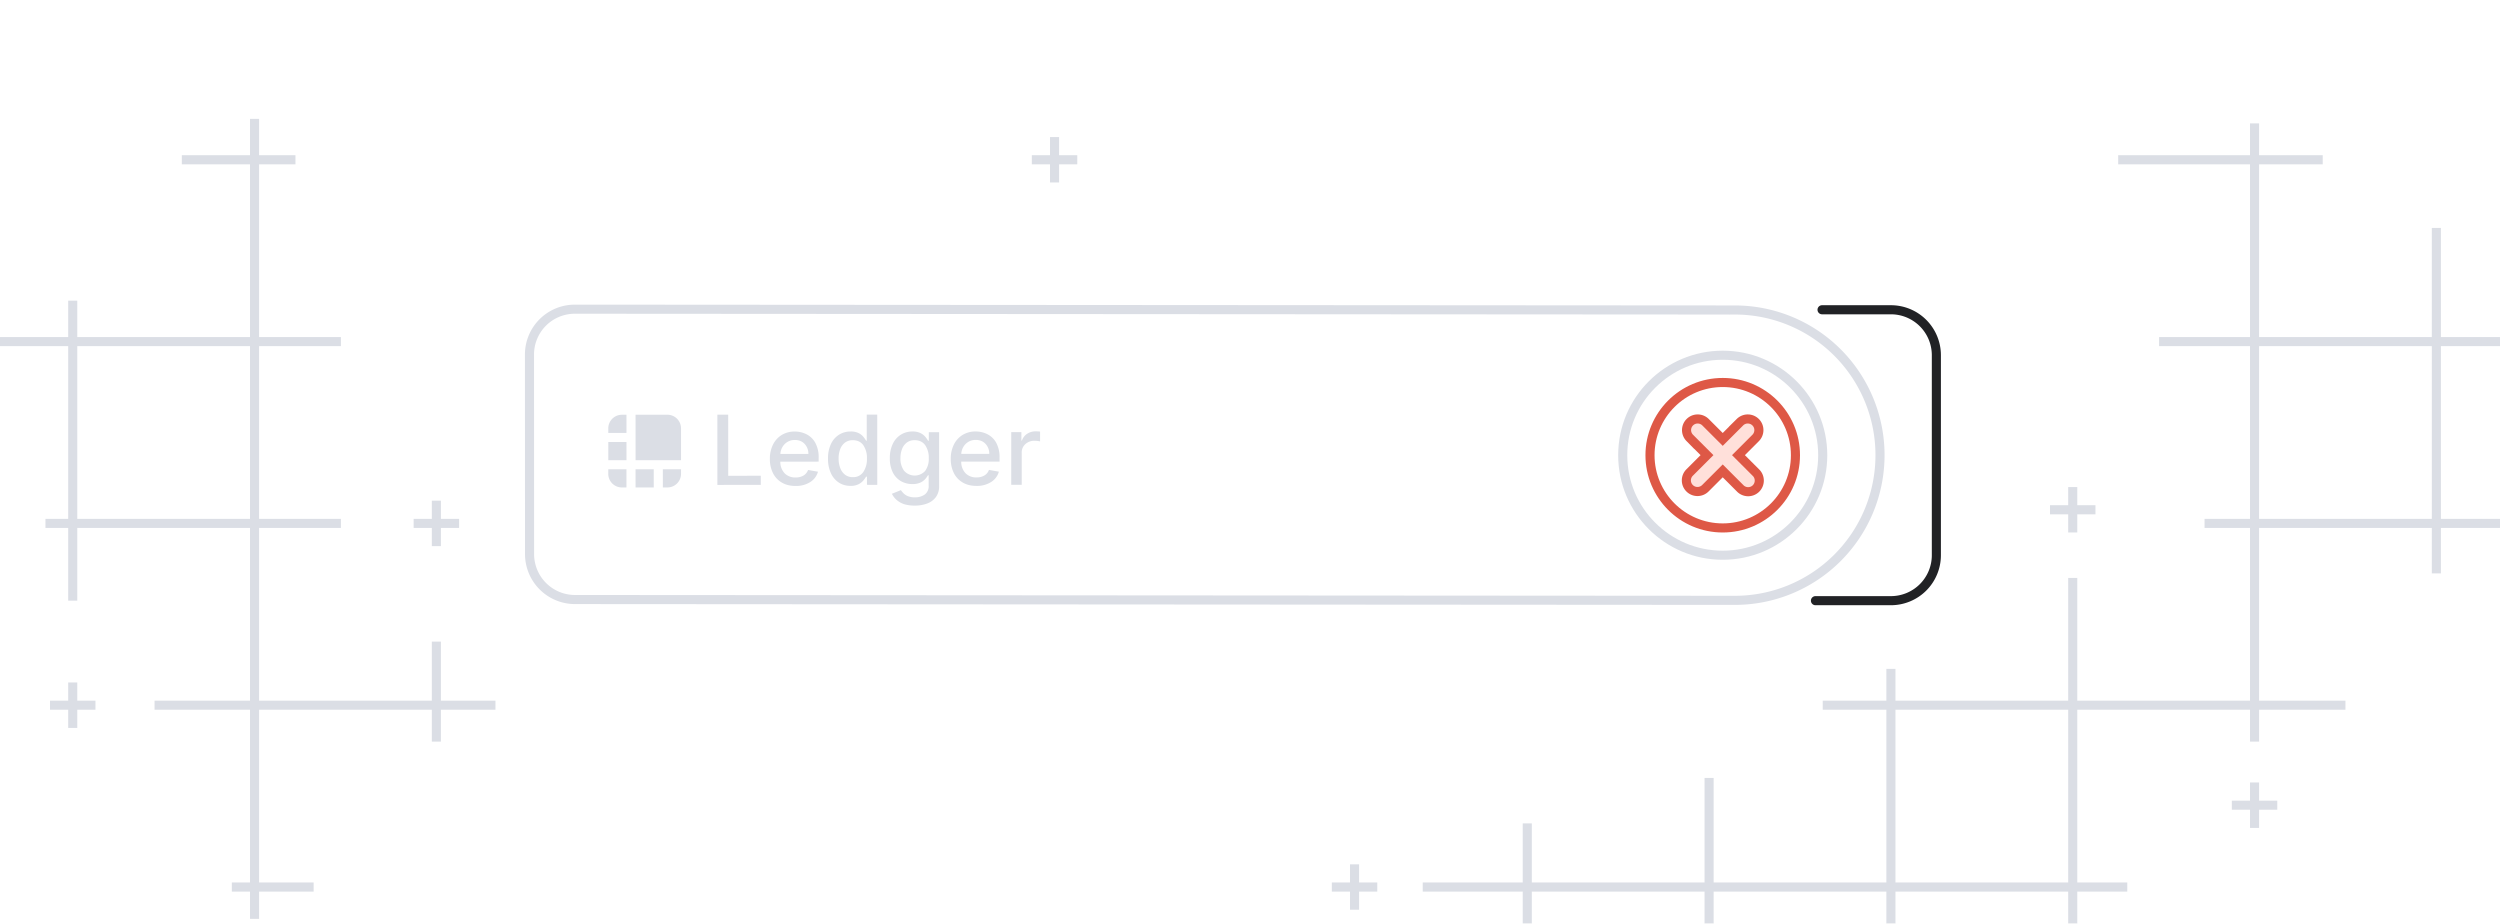 <svg xmlns="http://www.w3.org/2000/svg" width="550" height="203.251" viewBox="0 0 550 203.251"><g id="images" transform="translate(-405 -295.852)"><path id="Прямоугольник_22_копия_11" data-name="Прямоугольник 22 копия 11" d="M860 499v-7h-38v7h-2v-7h-38v7h-2v-7h-38v7h-2v-7h-22v-2h22v-13h2v13h38v-23h2v23h38v-38h-14v-2h14v-7h2v7h38v-27h2v27h38v-38h-10v-2h10v-38h-20v-2h20v-38h-29v-2h29v-7h2v7h14v2h-14v38h38v-24h2v24h13v2h-13v38h13v2h-13v10h-2v-10h-38v38h19v2h-19v7h-2v-7h-38v38h11v2h-11v7zm0-9v-38h-38v38zm80-80v-38h-38v38zm-480 88v-6h-4v-2h4v-38h-21v-2h21v-38h-38v16h-2v-16h-5v-2h5v-38h-15v-2h15v-8h2v8h38v-38h-15v-2h15v-8h2v8h8v2h-8v38h18v2h-18v38h18v2h-18v38h38v-13h2v13h12v2h-12v7h-2v-7h-38v38h12v2h-12v6zm0-88v-38h-38v38zm242 86v-4h-4v-2h4v-4h2v4h4v2h-4v4zm198-18v-4h-4v-2h4v-4h2v4h4v2h-4v4zm-480-22v-4h-4v-2h4v-4h2v4h4v2h-4v4zm80-40v-4h-4v-2h4v-4h2v4h4v2h-4v4zm360-3v-4h-4v-2h4v-4h2v4h4v2h-4v4zm-224-77v-4h-4v-2h4v-4h2v4h4v2h-4v4z" fill="#dbdee5"/><g id="ledger"><path id="Прямоугольник_скругл._углы_973" data-name="Прямоугольник, скругл. углы 973" d="M805.851 364H821a10 10 0 0110 10v44a10 10 0 01-10 10h-16.6" fill="none" stroke="#212225" stroke-linecap="round" stroke-width="2"/><path id="Прямоугольник_скругл._углы_973_копия" data-name="Прямоугольник, скругл. углы 973 копия" d="M748.302 364.024l38.171.027a31.939 31.939 0 11.025 63.877l-254.993-.178a10.001 10.001 0 01-10.003-9.988l-.017-43.916a9.977 9.977 0 019.996-9.974l62.34.044z" fill="none" stroke="#dbdee5" stroke-width="2"/><g id="Эллипс_2050_копия_2" data-name="Эллипс 2050 копия 2" transform="translate(761 373)" fill="none" stroke="#dbdee5" stroke-width="2"><circle cx="23" cy="23" r="23" stroke="none"/><circle cx="23" cy="23" r="22" fill="none"/></g><g id="Эллипс_2050_копия" data-name="Эллипс 2050 копия" transform="translate(767 379)" fill="none" stroke="#de5846" stroke-width="2"><circle cx="17" cy="17" r="17" stroke="none"/><circle cx="17" cy="17" r="16" fill="none"/></g><path id="Ledger-2" data-name="Ledger" d="M548.4 464.191l-.259-.966 3.859-1.034 1.035 3.864-.966.259a3 3 0 01-3.674-2.122zm5.537-2.518l3.864-1.035 1.035 3.863-3.864 1.036zm5.8-1.553l3.864-1.035.259.966a3 3 0 01-2.121 3.675l-.967.258zm-13.144-2.689l3.864-1.036 1.035 3.865-3.864 1.035zm21.626-12.016l2.3-.617 3.479 12.986 6.921-1.855.519 1.939-9.225 2.472zm-17.383 4.667l6.762-1.812a3 3 0 013.674 2.121l1.812 6.762-9.659 2.588zm34.951 6.1a4.961 4.961 0 01-2.421-1.5 6.814 6.814 0 01-1.471-2.85 6.893 6.893 0 01-.153-3.208 5.163 5.163 0 011.3-2.543 5.369 5.369 0 012.588-1.482 5.73 5.73 0 012.608-.094 4.583 4.583 0 012.369 1.294 6.612 6.612 0 011.6 3.066l.207.772-8.144 2.182a3.61 3.61 0 001.6 2.242 3.271 3.271 0 002.554.253 3.35 3.35 0 001.541-.842 2.321 2.321 0 00.671-1.461l2.209-.194a3.925 3.925 0 01-1.052 2.633 5.774 5.774 0 01-2.91 1.67 6.7 6.7 0 01-1.737.244 5.138 5.138 0 01-1.369-.185zm.342-9.792a3.076 3.076 0 00-1.467.834 3.166 3.166 0 00-.776 1.372 3.36 3.36 0 00-.042 1.586l5.951-1.595a3.127 3.127 0 00-1.36-1.913 2.626 2.626 0 00-1.422-.408 3.421 3.421 0 00-.894.121zm-40.312 8.145a3 3 0 012.121-3.674l.966-.259 1.036 3.864-3.864 1.035zm66.1-.909a4.3 4.3 0 01-2.11-1.325l1.71-1.286a5.114 5.114 0 00.718.517 2.884 2.884 0 001.089.365 3.936 3.936 0 001.579-.149 3.612 3.612 0 001.935-1.159 2.254 2.254 0 00.32-2.116l-.59-2.2-.142.038a5.37 5.37 0 01-.361.949 3.255 3.255 0 01-.83 1.035 4.073 4.073 0 01-1.626.779 4.972 4.972 0 01-2.6.03 4.55 4.55 0 01-2.213-1.383 6.7 6.7 0 01-1.439-2.836 7.166 7.166 0 01-.2-3.227 4.811 4.811 0 011.187-2.416 4.722 4.722 0 012.286-1.343 3.86 3.86 0 011.819-.116 3.314 3.314 0 011.246.529 6.217 6.217 0 01.779.658l.164-.043-.486-1.815 2.185-.585 3.065 11.441a3.966 3.966 0 01-.056 2.534 4.191 4.191 0 01-1.488 1.863 7.615 7.615 0 01-2.509 1.148 8.127 8.127 0 01-2.085.307 4.5 4.5 0 01-1.364-.197zm-.312-14.007a2.8 2.8 0 00-1.542.956 3.191 3.191 0 00-.643 1.641 5.46 5.46 0 00.181 2.033 4.486 4.486 0 001.484 2.465 3.109 3.109 0 004.49-1.157 4.437 4.437 0 00.044-2.921 4.772 4.772 0 00-1.5-2.553 2.513 2.513 0 00-1.633-.586 3.394 3.394 0 00-.894.12zm-13.685 13.328a4.844 4.844 0 01-2.234-1.537 7.431 7.431 0 01-1.453-2.942 7.341 7.341 0 01-.209-3.272 4.808 4.808 0 011.183-2.433 4.7 4.7 0 012.285-1.347 3.818 3.818 0 011.812-.114 3.25 3.25 0 011.229.534 7.264 7.264 0 01.78.658l.134-.036-1.486-5.546 2.23-.6 4 14.924-2.191.584-.466-1.742-.186.05a6.2 6.2 0 01-.36.971 3.383 3.383 0 01-.818 1.078 3.808 3.808 0 01-1.608.8 5.028 5.028 0 01-1.3.178 4.426 4.426 0 01-1.355-.21zm.545-9.807a2.787 2.787 0 00-1.541.959 3.208 3.208 0 00-.639 1.66 5.694 5.694 0 00.194 2.083 5.812 5.812 0 00.885 1.927 3.277 3.277 0 001.4 1.145 2.738 2.738 0 001.806.074 2.636 2.636 0 001.924-1.691 5.037 5.037 0 00.005-3.067 4.915 4.915 0 00-1.521-2.619 2.512 2.512 0 00-1.639-.593 3.375 3.375 0 00-.887.12zm25.762 2.743a4.959 4.959 0 01-2.421-1.5 6.8 6.8 0 01-1.471-2.851 6.892 6.892 0 01-.152-3.208 5.162 5.162 0 011.3-2.543 5.373 5.373 0 012.588-1.482 5.744 5.744 0 012.608-.094 4.6 4.6 0 012.37 1.294 6.623 6.623 0 011.6 3.066l.207.773-8.143 2.182a3.609 3.609 0 001.6 2.243 3.272 3.272 0 002.553.253 3.345 3.345 0 001.541-.842 2.318 2.318 0 00.671-1.461l2.21-.194a3.924 3.924 0 01-1.053 2.633 5.773 5.773 0 01-2.91 1.67 6.717 6.717 0 01-1.737.243 5.149 5.149 0 01-1.374-.184zm.341-9.792a3.077 3.077 0 00-1.467.834 3.155 3.155 0 00-.775 1.372 3.368 3.368 0 00-.043 1.585l5.952-1.595a3.134 3.134 0 00-1.36-1.912 2.626 2.626 0 00-1.422-.408 3.413 3.413 0 00-.898.122zm7.1-3.675l2.156-.578.476 1.778.12-.032a2.823 2.823 0 01.725-1.722 3.325 3.325 0 011.661-1q.216-.058.5-.12c.192-.04.344-.068.457-.083l.558 2.084a4.753 4.753 0 00-.5.043 5.04 5.04 0 00-.7.138 2.887 2.887 0 00-1.771 1.236 2.43 2.43 0 00-.291 2.019l1.831 6.835-2.229.6z" transform="rotate(14.98 787.372 395.72)" fill="#dbdee5"/><path id="Прямоугольник_скругл._углы2086_копия" data-name="Прямоугольник, скругл. углы2086 копия" d="M787.823 403.268L784 399.445l-3.823 3.823a2.447 2.447 0 01-3.461-3.461l3.823-3.823-3.792-3.792a2.447 2.447 0 013.461-3.46l3.792 3.792 3.792-3.792a2.447 2.447 0 013.461 3.46l-3.792 3.792 3.823 3.823a2.448 2.448 0 11-3.461 3.461z" fill="#ffe0da" stroke="#de5846" stroke-width="2"/></g></g></svg>
